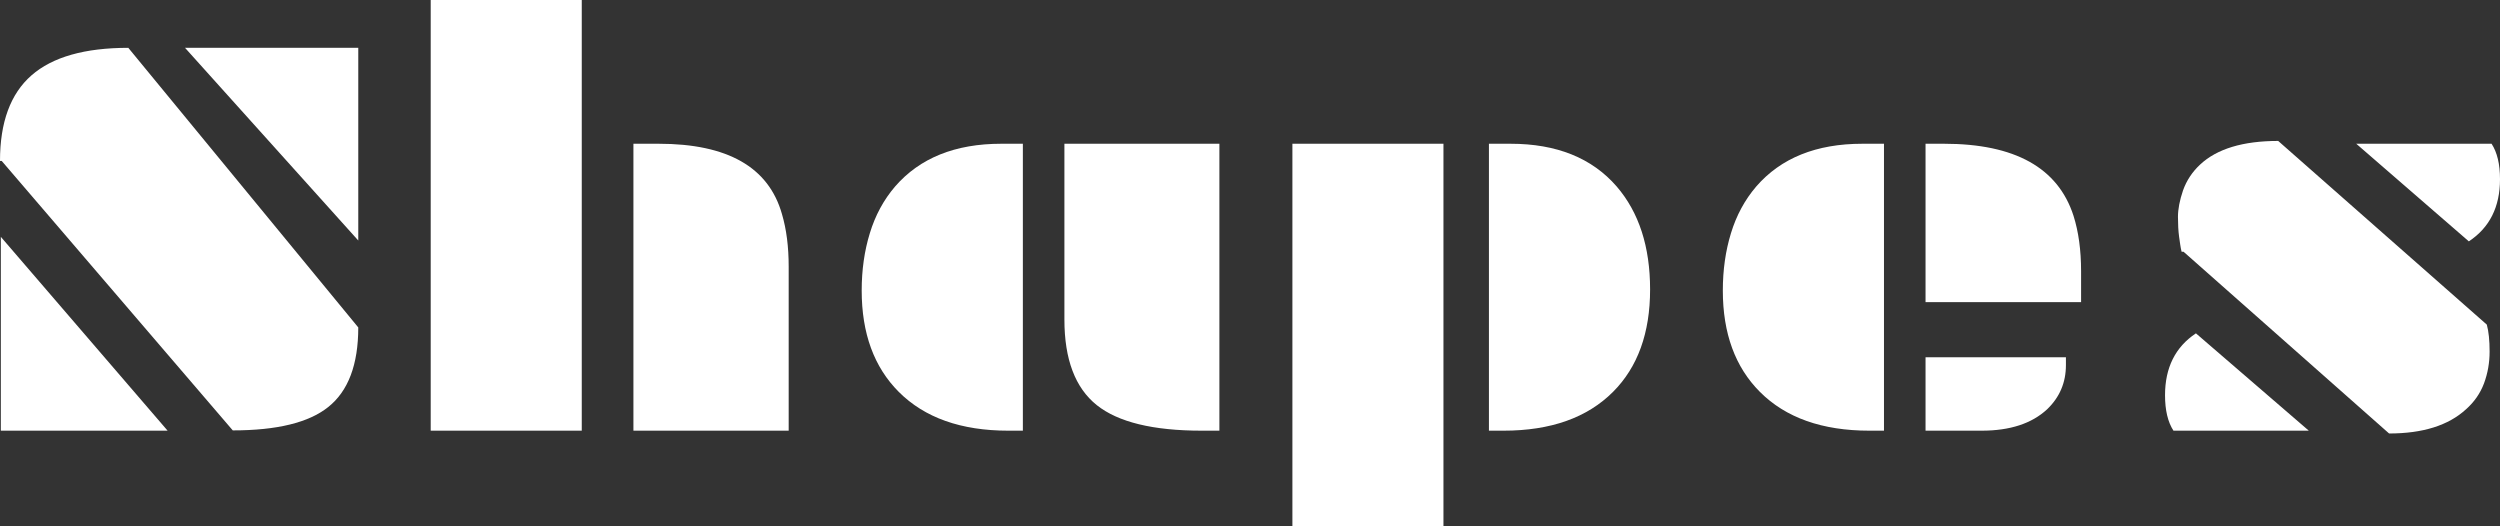 <svg width="152" height="32" viewBox="0 0 152 32" fill="none" xmlns="http://www.w3.org/2000/svg">
<rect x="0" y="0" width="152" height="32" fill="#333333" stroke="none"/>
<path d="M11.25 2.908H21.783V14.623L11.25 2.908ZM0.102 9.783H0C0 7.434 0.637 5.701 1.912 4.584C3.187 3.466 5.15 2.908 7.801 2.908L21.783 19.908C21.783 22.166 21.174 23.779 19.956 24.748C18.772 25.695 16.838 26.168 14.152 26.168L0.102 9.783ZM0.051 14.401L10.191 26.185H0.051V14.401Z" fill="white"/>
<path d="M26.187 0H35.371V26.185H26.187V0ZM38.512 8.74H40.048C44.237 8.74 46.735 10.165 47.543 13.015C47.816 13.939 47.952 15.005 47.952 16.214V26.185H38.512V8.74Z" fill="white"/>
<path d="M64.716 8.74H74.139V26.185H73.064C70.105 26.185 67.977 25.666 66.679 24.628C65.371 23.579 64.716 21.846 64.716 19.429V8.74ZM52.391 17.668C52.391 16.413 52.556 15.25 52.886 14.178C53.216 13.095 53.728 12.149 54.422 11.339C55.925 9.606 58.075 8.74 60.875 8.74H62.19V26.185H61.302C58.434 26.185 56.215 25.398 54.644 23.825C53.142 22.32 52.391 20.267 52.391 17.668Z" fill="white"/>
<path d="M90.527 8.74H91.842C94.641 8.74 96.793 9.606 98.295 11.339C99.649 12.913 100.326 14.999 100.326 17.599C100.326 20.244 99.575 22.32 98.073 23.825C96.502 25.398 94.283 26.185 91.415 26.185H90.527V8.74ZM78.578 8.74H87.762V32H78.578V8.74Z" fill="white"/>
<path d="M117.073 8.74H118.199C122.501 8.74 125.125 10.199 126.069 13.118C126.376 14.087 126.53 15.21 126.53 16.487V18.369H117.073V8.74ZM104.748 17.668C104.748 16.413 104.913 15.25 105.243 14.178C105.573 13.095 106.085 12.149 106.779 11.339C108.281 9.606 110.432 8.74 113.232 8.74H114.546V26.185H113.659C110.791 26.185 108.571 25.398 107.001 23.825C105.499 22.32 104.748 20.267 104.748 17.668ZM117.073 21.721H125.608V22.2C125.608 23.26 125.227 24.155 124.465 24.885C123.531 25.752 122.205 26.185 120.487 26.185H117.073V21.721Z" fill="white"/>
<path d="M132.642 15.307C132.607 15.171 132.579 15.022 132.556 14.863L132.488 14.384C132.442 14.042 132.42 13.643 132.42 13.187C132.42 12.719 132.522 12.183 132.727 11.579C132.943 10.975 133.29 10.45 133.768 10.005C134.792 9.048 136.374 8.569 138.514 8.569L151.198 19.737C151.311 20.148 151.368 20.695 151.368 21.379C151.368 22.052 151.255 22.696 151.027 23.312C150.799 23.916 150.435 24.44 149.934 24.885C148.865 25.866 147.305 26.356 145.257 26.356L132.761 15.307H132.642ZM151.488 8.74C151.829 9.264 152 9.983 152 10.895C152 12.582 151.368 13.842 150.105 14.675L143.26 8.74H151.488ZM132.146 26.185C131.805 25.66 131.634 24.942 131.634 24.03C131.634 22.354 132.26 21.1 133.512 20.267L140.375 26.185H132.146Z" fill="white"/>
</svg>
